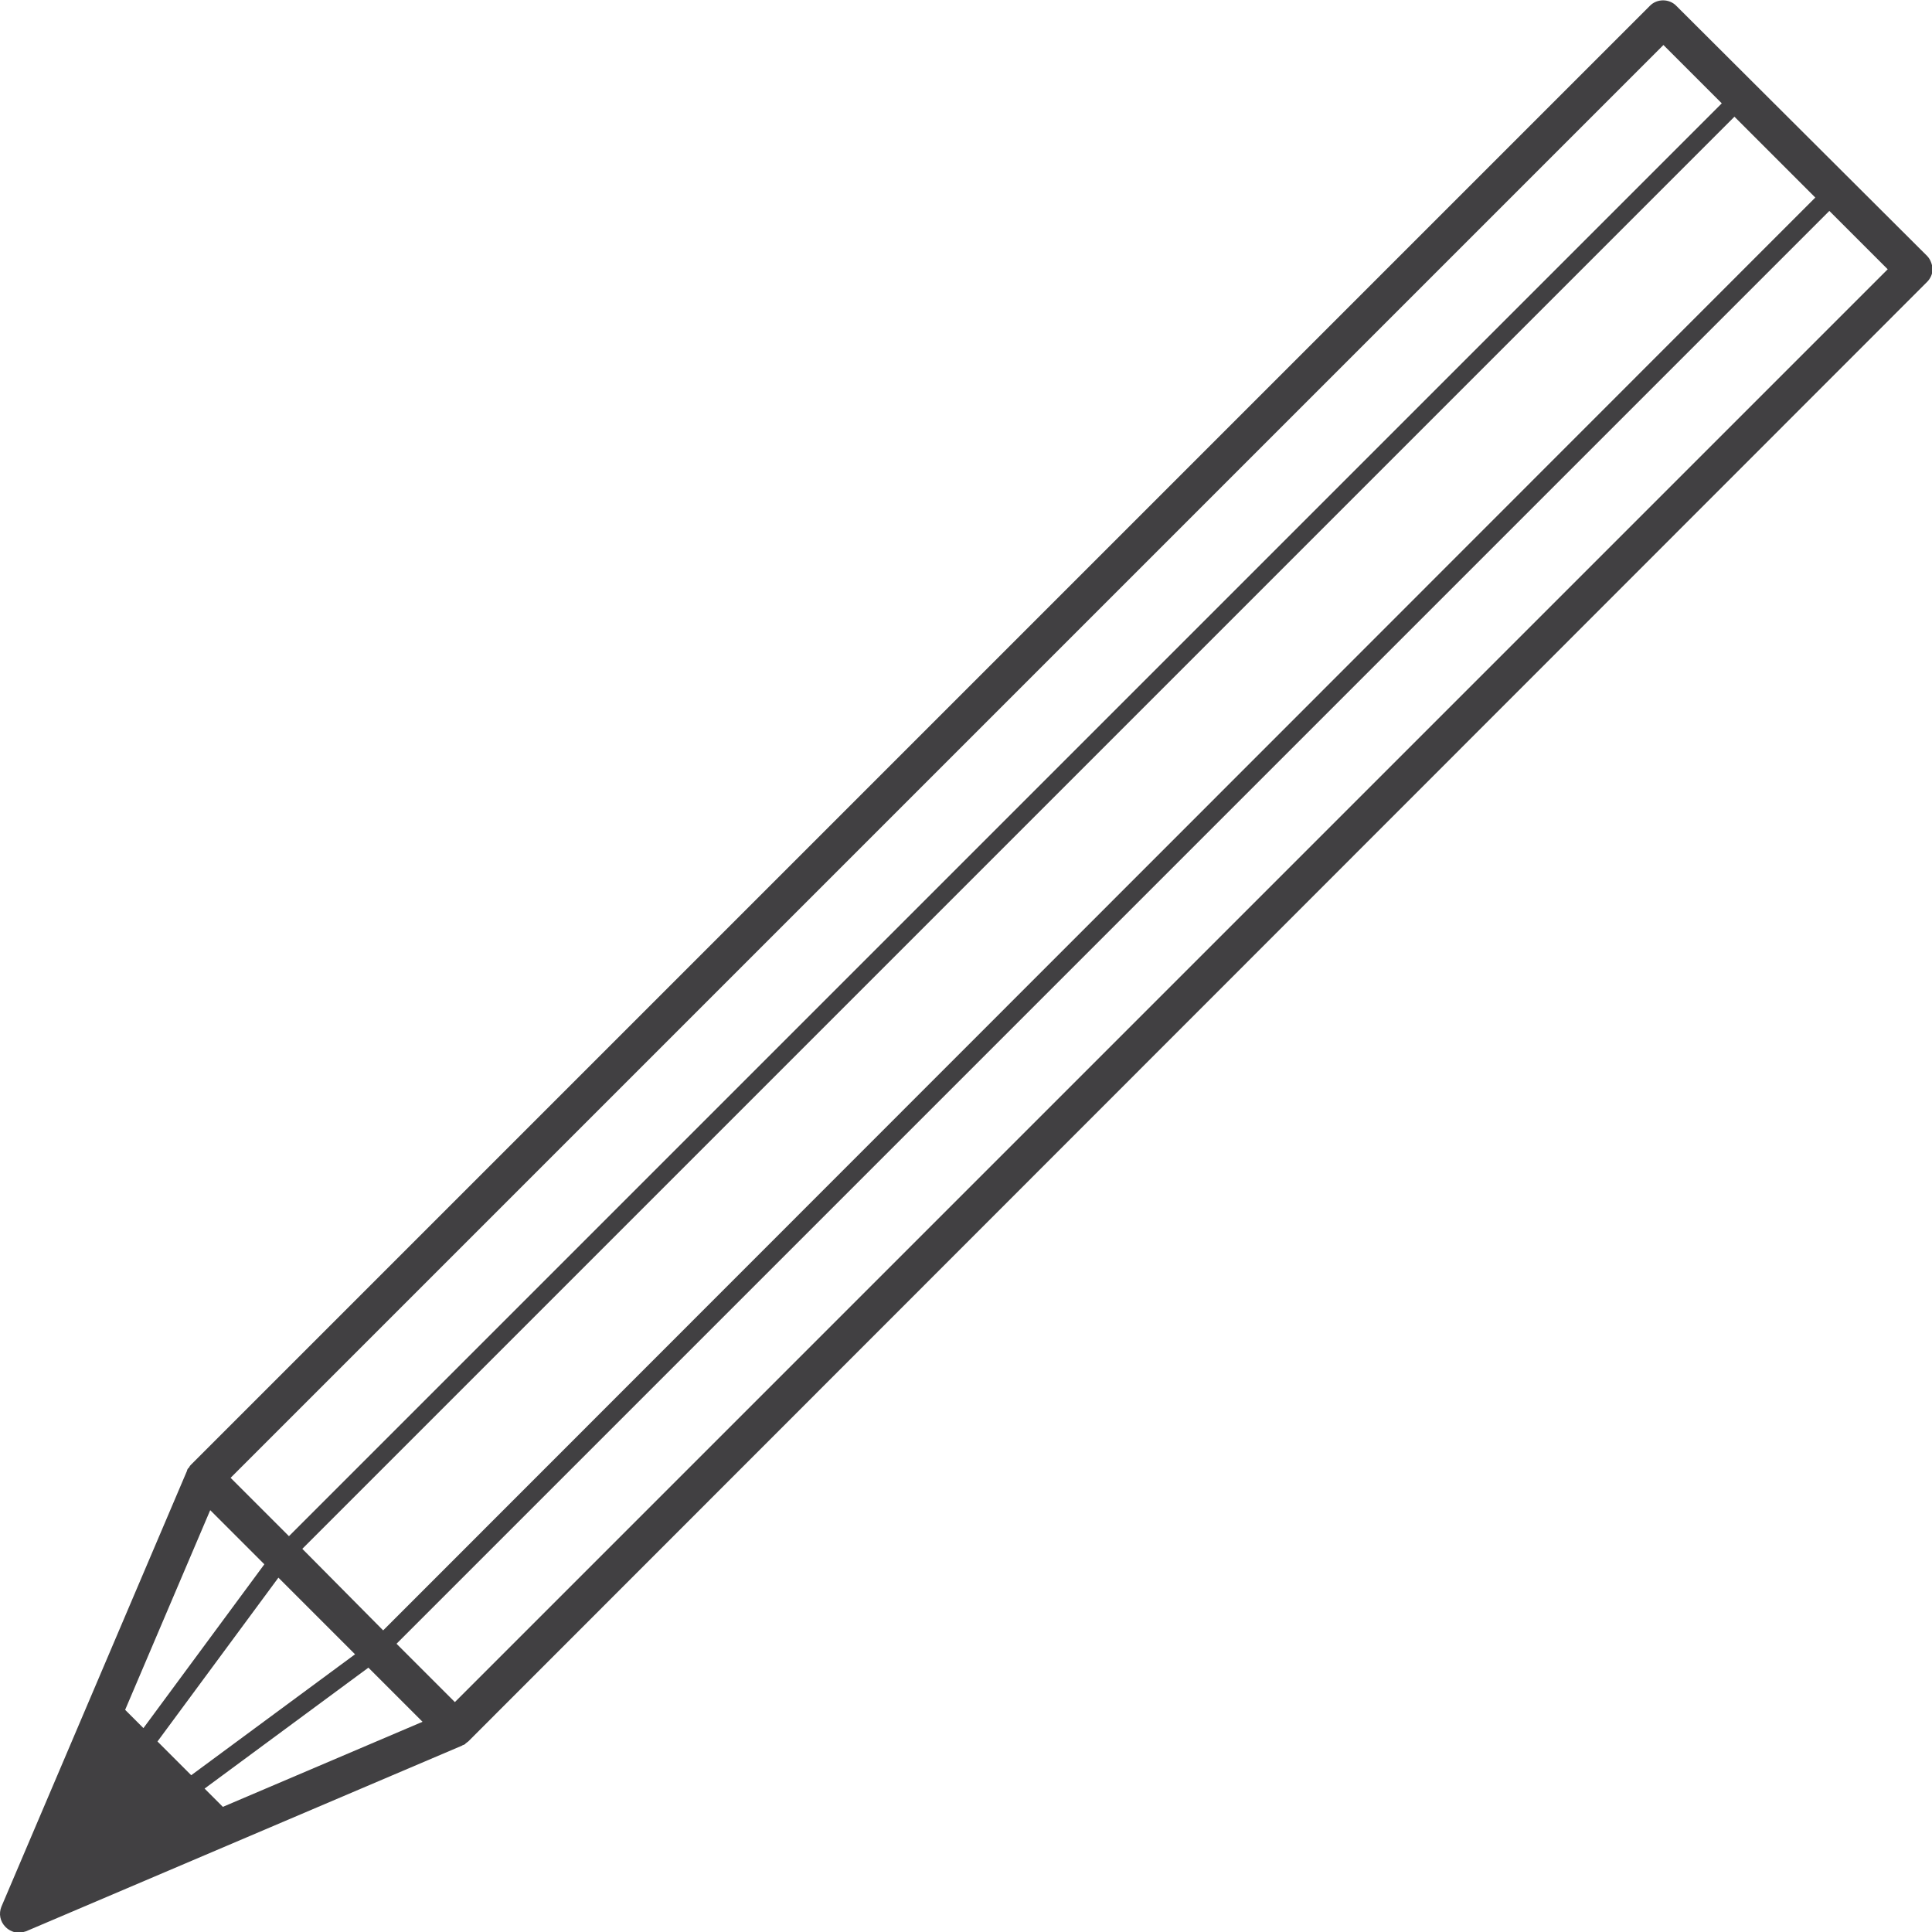 <?xml version="1.0" encoding="utf-8"?>
<!-- Generator: Adobe Illustrator 19.0.0, SVG Export Plug-In . SVG Version: 6.00 Build 0)  -->
<svg version="1.1" id="Layer_1" xmlns="http://www.w3.org/2000/svg" xmlns:xlink="http://www.w3.org/1999/xlink" x="0px" y="0px"
	 viewBox="37 -37.8 274.8 274.8" style="enable-background:new 37 -37.8 274.8 274.8;" xml:space="preserve">
<style type="text/css">
	.st0{fill:#414042;}
</style>
<path class="st0" d="M311.1-1.4L275.4-37c-1-1-2.7-1-3.7,0L64.2,170.5l0,0c-0.1,0.1-0.2,0.2-0.3,0.4c0,0,0,0.1-0.1,0.1
	c-0.1,0.1-0.2,0.3-0.2,0.4l-26.4,62c-0.4,1-0.2,2.1,0.6,2.9c0.5,0.5,1.2,0.8,1.9,0.8c0.3,0,0.7-0.1,1-0.2l62-26.4l0,0l0,0
	c0.1-0.1,0.3-0.1,0.4-0.2c0,0,0.1,0,0.1-0.1c0.1-0.1,0.3-0.2,0.4-0.3l0,0L311.1,2.3c0.5-0.5,0.8-1.2,0.8-1.9
	C311.8-0.2,311.6-0.9,311.1-1.4z M66.9,177l7.7,7.7L57.4,208l-2.6-2.6L66.9,177z M59.4,209.9l17.2-23.3l10.9,10.9l-23.3,17.2
	L59.4,209.9z M80,182.5L283.7-21.2l11.5,11.5L91.5,194.1L80,182.5z M273.6-31.4l8.3,8.3L78.1,180.7l-8.3-8.3L273.6-31.4z
	 M68.7,219.2l-2.6-2.6l23.3-17.2l7.7,7.7L68.7,219.2z M101.7,204.3l-8.3-8.3L297.2-7.8l8.3,8.3L101.7,204.3z"/>
</svg>
